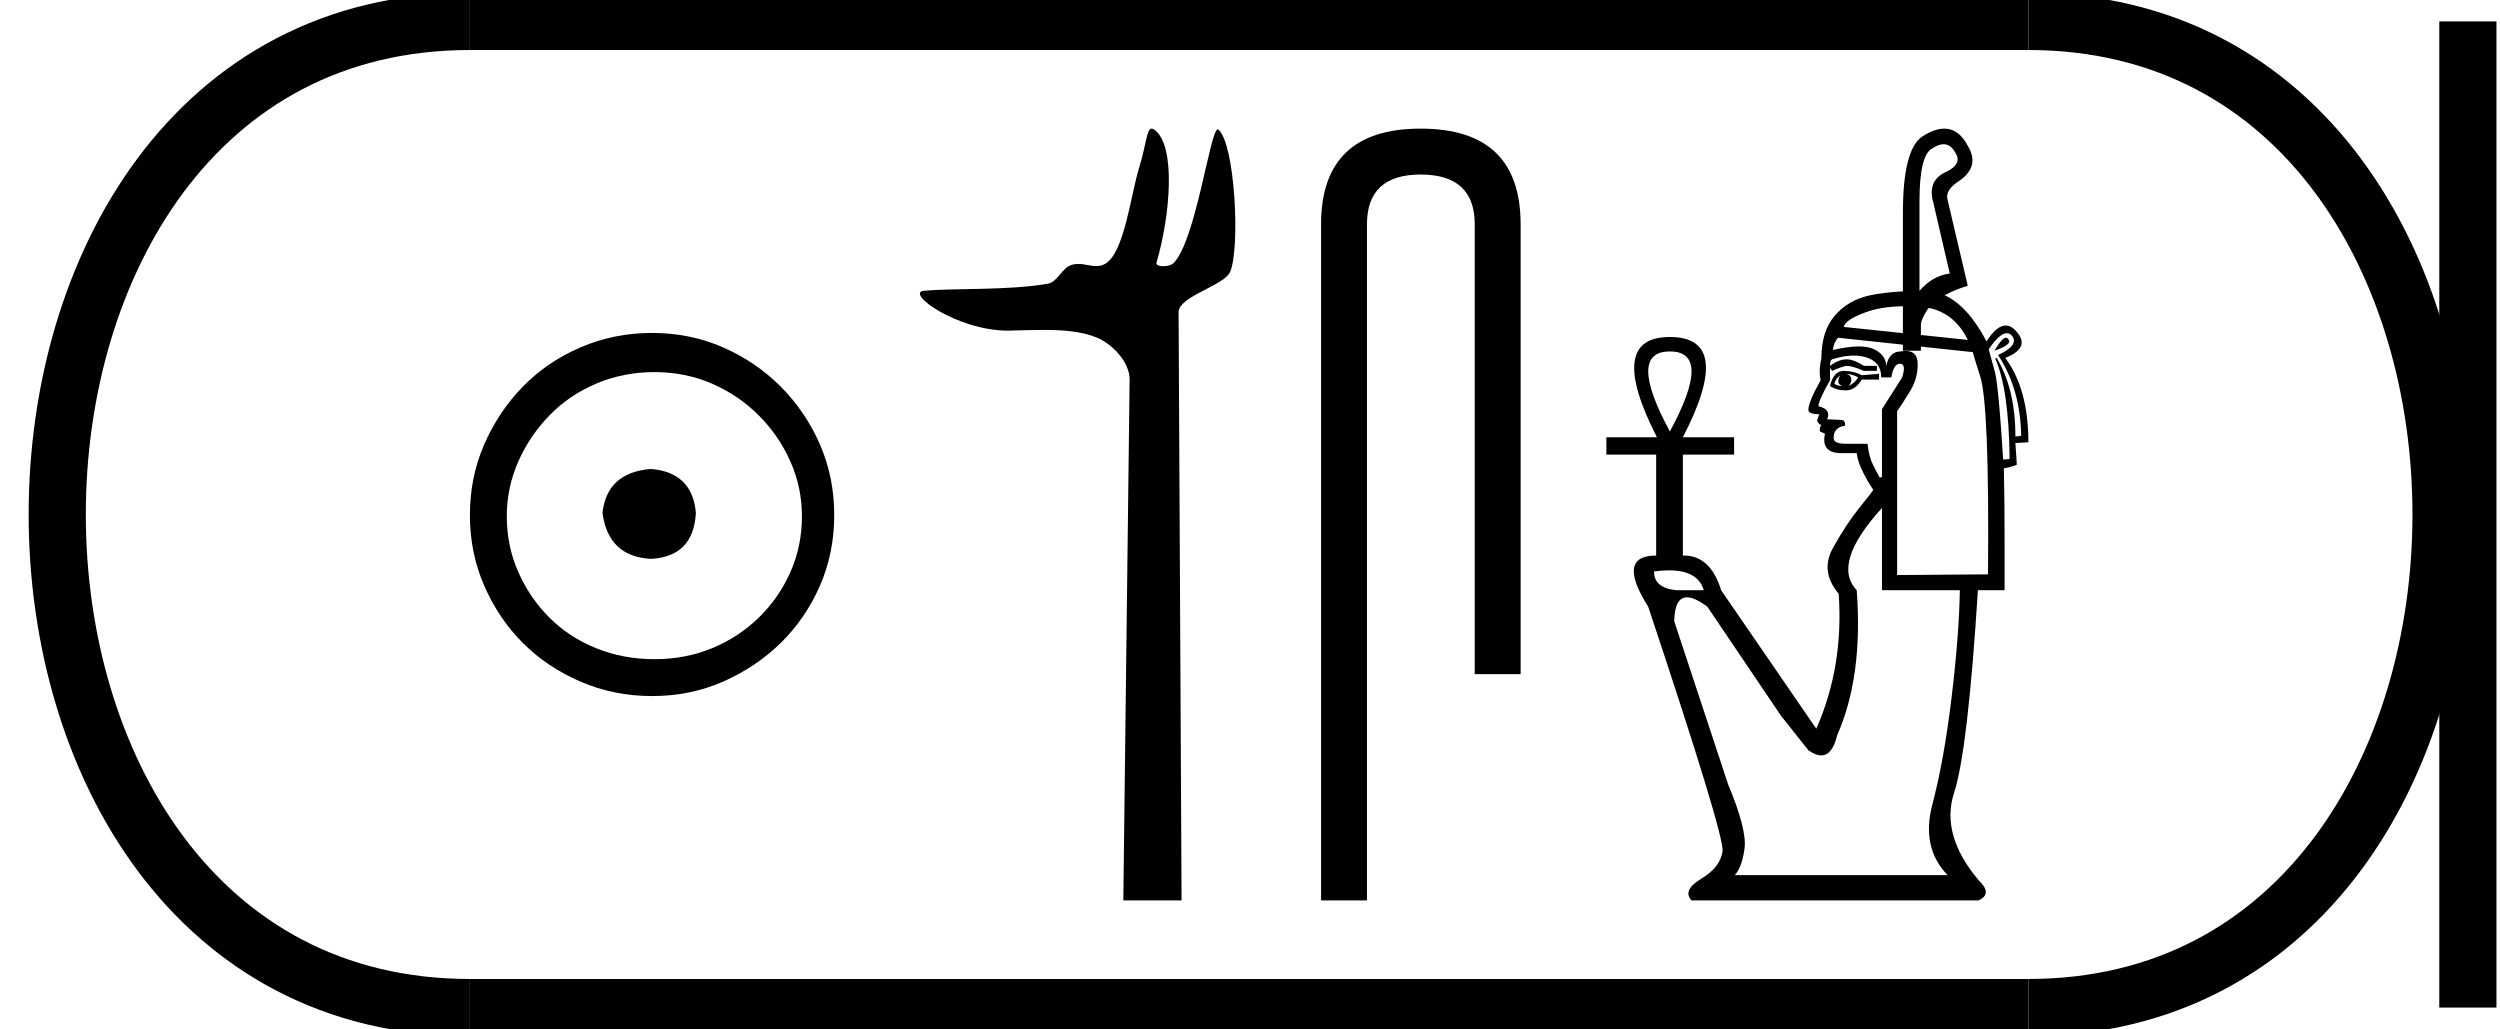 <?xml version='1.0' encoding='UTF-8' standalone='yes'?><svg xmlns='http://www.w3.org/2000/svg' xmlns:xlink='http://www.w3.org/1999/xlink' width='43.732' height='18.0' ><path d='M 11.386 8.203 C 10.875 8.244 10.593 8.499 10.539 8.97 C 10.606 9.481 10.889 9.75 11.386 9.776 C 11.884 9.75 12.146 9.481 12.173 8.97 C 12.132 8.499 11.87 8.244 11.386 8.203 ZM 11.447 6.509 C 11.81 6.509 12.146 6.577 12.455 6.711 C 12.764 6.846 13.037 7.03 13.272 7.266 C 13.507 7.501 13.692 7.77 13.826 8.072 C 13.961 8.375 14.028 8.694 14.028 9.03 C 14.028 9.38 13.961 9.706 13.826 10.008 C 13.692 10.311 13.507 10.576 13.272 10.805 C 13.037 11.033 12.764 11.212 12.455 11.339 C 12.146 11.467 11.81 11.531 11.447 11.531 C 11.084 11.531 10.744 11.467 10.428 11.339 C 10.112 11.212 9.84 11.033 9.612 10.805 C 9.383 10.576 9.201 10.311 9.067 10.008 C 8.933 9.706 8.865 9.38 8.865 9.03 C 8.865 8.694 8.933 8.375 9.067 8.072 C 9.201 7.77 9.383 7.501 9.612 7.266 C 9.84 7.03 10.112 6.846 10.428 6.711 C 10.744 6.577 11.084 6.509 11.447 6.509 ZM 11.406 5.824 C 10.963 5.824 10.546 5.908 10.156 6.076 C 9.766 6.244 9.43 6.472 9.148 6.761 C 8.865 7.051 8.64 7.387 8.472 7.77 C 8.304 8.153 8.22 8.566 8.22 9.01 C 8.22 9.454 8.304 9.867 8.472 10.25 C 8.64 10.634 8.865 10.966 9.148 11.249 C 9.43 11.531 9.766 11.756 10.156 11.924 C 10.546 12.092 10.963 12.176 11.406 12.176 C 11.85 12.176 12.263 12.092 12.647 11.924 C 13.03 11.756 13.366 11.531 13.655 11.249 C 13.944 10.966 14.173 10.634 14.341 10.25 C 14.509 9.867 14.593 9.454 14.593 9.01 C 14.593 8.566 14.509 8.153 14.341 7.77 C 14.173 7.387 13.944 7.051 13.655 6.761 C 13.366 6.472 13.03 6.244 12.647 6.076 C 12.263 5.908 11.85 5.824 11.406 5.824 Z' style='fill:#000000;stroke:none' /><path d='M 20.146 2.25 C 20.057 2.25 20.051 2.533 19.922 2.951 C 19.776 3.427 19.668 4.423 19.331 4.616 C 19.279 4.645 19.229 4.655 19.178 4.655 C 19.077 4.655 18.976 4.617 18.865 4.617 C 18.824 4.617 18.782 4.622 18.738 4.636 C 18.58 4.687 18.496 4.934 18.33 4.963 C 17.638 5.084 16.693 5.038 16.164 5.086 C 15.825 5.116 16.731 5.784 17.637 5.784 C 17.65 5.784 17.663 5.784 17.676 5.783 C 17.864 5.779 18.063 5.771 18.26 5.771 C 18.591 5.771 18.918 5.795 19.188 5.906 C 19.452 6.015 19.763 6.331 19.76 6.641 L 19.65 15.75 L 20.669 15.75 L 20.617 5.461 C 20.615 5.185 21.412 4.997 21.517 4.759 C 21.698 4.344 21.605 2.512 21.312 2.266 C 21.309 2.264 21.306 2.262 21.302 2.262 C 21.17 2.262 20.924 4.183 20.536 4.595 C 20.496 4.638 20.418 4.657 20.351 4.657 C 20.278 4.657 20.218 4.635 20.23 4.595 C 20.476 3.757 20.575 2.534 20.189 2.266 C 20.173 2.255 20.159 2.25 20.146 2.25 Z' style='fill:#000000;stroke:none' /><path d='M 24.851 2.25 Q 23.109 2.25 23.109 3.924 L 23.109 15.75 L 23.912 15.75 L 23.912 3.924 Q 23.912 3.053 24.851 3.053 Q 25.797 3.053 25.797 3.924 L 25.797 11.793 L 26.6 11.793 L 26.6 3.924 Q 26.6 2.25 24.851 2.25 Z' style='fill:#000000;stroke:none' /><path d='M 33.999 2.523 Q 34.127 2.523 34.208 2.678 Q 34.334 2.879 34.018 3.018 Q 33.716 3.17 33.817 3.536 L 34.107 4.785 Q 33.804 4.823 33.577 5.088 L 33.577 3.523 Q 33.577 2.728 33.791 2.602 Q 33.907 2.523 33.999 2.523 ZM 33.287 5.357 L 33.287 5.827 L 33.287 5.827 L 32.252 5.719 Q 32.277 5.592 32.643 5.46 Q 32.91 5.363 33.287 5.357 ZM 33.739 5.386 Q 34.195 5.48 34.422 5.946 L 33.602 5.86 L 33.602 5.86 L 33.602 5.681 Q 33.602 5.592 33.716 5.416 Q 33.727 5.401 33.739 5.386 ZM 35.09 5.908 Q 35.022 5.908 34.889 6.135 Q 35.217 6.021 35.129 5.933 Q 35.113 5.908 35.09 5.908 ZM 32.189 6.564 Q 32.151 6.64 32.157 6.684 Q 32.164 6.728 32.227 6.753 Q 32.151 6.753 32.088 6.715 Q 32.1 6.64 32.189 6.564 ZM 32.302 6.539 Q 32.416 6.551 32.504 6.602 Q 32.454 6.69 32.34 6.753 Q 32.391 6.69 32.384 6.627 Q 32.378 6.564 32.302 6.539 ZM 32.252 6.488 Q 32.075 6.488 32.012 6.753 Q 32.126 6.829 32.29 6.829 Q 32.454 6.829 32.567 6.64 L 32.87 6.64 L 32.87 6.539 L 32.567 6.564 Q 32.429 6.488 32.252 6.488 ZM 29.211 6.148 Q 29.968 6.148 29.211 7.548 Q 28.454 6.148 29.211 6.148 ZM 35.105 5.828 Q 35.153 5.828 35.192 5.87 Q 35.331 6.034 34.952 6.211 Q 35.343 6.804 35.356 7.624 L 35.255 7.636 Q 35.255 6.804 34.927 6.261 L 34.902 6.274 Q 35.141 6.804 35.154 8.028 L 35.041 8.04 Q 34.965 6.816 34.902 6.526 L 34.788 6.11 Q 34.979 5.828 35.105 5.828 ZM 32.426 6.22 Q 32.55 6.22 32.656 6.255 Q 32.908 6.337 32.908 6.602 L 33.085 6.602 Q 33.123 6.362 33.236 6.362 Q 33.35 6.362 33.274 6.602 L 32.921 7.157 L 32.921 8.343 L 32.883 8.356 Q 32.832 8.267 32.763 8.129 Q 32.694 7.99 32.668 7.763 L 32.29 7.763 Q 32.075 7.763 32.075 7.662 Q 32.075 7.472 32.277 7.447 Q 32.277 7.346 32.214 7.346 L 31.962 7.334 Q 32.037 7.157 31.81 7.107 Q 31.81 7.006 32.012 6.652 L 32.012 6.438 L 32.05 6.488 Q 32.214 6.413 32.302 6.4 Q 32.403 6.4 32.605 6.488 L 32.832 6.488 L 32.832 6.4 L 32.605 6.4 Q 32.429 6.286 32.302 6.286 Q 32.164 6.286 32.012 6.4 Q 32.012 6.299 32.05 6.286 Q 32.255 6.22 32.426 6.22 ZM 32.151 5.908 L 33.287 6.029 L 33.287 6.135 L 33.602 6.135 L 33.602 6.063 L 33.602 6.063 L 34.511 6.16 Q 34.523 6.223 34.637 6.577 Q 34.801 7.069 34.776 10.047 L 33.186 10.059 L 33.186 7.195 Q 33.274 7.069 33.413 6.842 Q 33.552 6.614 33.545 6.356 Q 33.54 6.139 33.336 6.139 Q 33.296 6.139 33.249 6.148 Q 33.047 6.148 32.996 6.4 Q 32.984 6.198 32.769 6.103 Q 32.672 6.06 32.517 6.06 Q 32.331 6.06 32.063 6.122 Q 32.075 5.996 32.151 5.908 ZM 29.194 9.977 Q 29.702 9.977 29.804 10.324 L 29.324 10.324 Q 28.933 10.286 28.933 9.996 Q 29.075 9.977 29.194 9.977 ZM 32.921 8.886 L 32.921 10.324 L 34.283 10.324 Q 34.271 11.106 34.138 12.204 Q 34.006 13.302 33.804 14.065 Q 33.602 14.829 34.069 15.308 L 30.347 15.308 Q 30.473 15.17 30.517 14.841 Q 30.561 14.513 30.233 13.731 L 29.287 10.867 Q 29.294 10.449 29.511 10.449 Q 29.648 10.449 29.867 10.614 L 31.154 12.52 L 31.634 13.125 Q 31.76 13.214 31.858 13.214 Q 32.054 13.214 32.138 12.86 Q 32.593 11.826 32.479 10.324 Q 32.037 9.857 32.921 8.886 ZM 34.011 2.25 Q 33.841 2.25 33.627 2.387 Q 33.287 2.614 33.287 3.725 L 33.287 5.097 L 33.287 5.097 Q 32.937 5.115 32.694 5.17 Q 32.328 5.252 32.094 5.523 Q 31.861 5.794 31.861 6.274 Q 31.81 6.476 31.848 6.652 Q 31.634 7.031 31.634 7.17 Q 31.634 7.245 31.823 7.245 L 31.785 7.359 Q 31.81 7.422 31.861 7.435 Q 31.823 7.485 31.835 7.548 L 31.924 7.586 Q 31.848 7.927 32.214 7.927 L 32.479 7.927 Q 32.504 8.166 32.769 8.57 Q 32.757 8.595 32.523 8.886 Q 32.29 9.176 32.063 9.586 Q 31.835 9.996 32.164 10.387 Q 32.252 11.662 31.772 12.747 L 30.107 10.324 Q 29.921 9.718 29.457 9.718 Q 29.448 9.718 29.438 9.718 L 29.438 7.952 L 30.334 7.952 L 30.334 7.649 L 29.438 7.649 Q 30.347 5.895 29.211 5.895 Q 28.088 5.895 28.984 7.649 L 28.1 7.649 L 28.1 7.952 L 28.971 7.952 L 28.971 9.718 Q 28.265 9.718 28.832 10.614 Q 30.17 14.627 30.132 14.892 Q 30.094 15.17 29.76 15.371 Q 29.425 15.573 29.589 15.75 L 34.611 15.75 Q 34.864 15.636 34.611 15.397 Q 33.943 14.602 34.182 13.87 Q 34.422 13.138 34.599 10.324 L 35.066 10.324 L 35.066 9.491 Q 35.066 8.734 35.053 8.192 Q 35.154 8.179 35.28 8.129 L 35.255 7.75 L 35.482 7.737 Q 35.482 6.804 35.078 6.261 Q 35.52 6.084 35.28 5.807 Q 35.187 5.694 35.086 5.694 Q 34.927 5.694 34.75 5.971 Q 34.422 5.349 34.018 5.165 L 34.018 5.165 Q 34.187 5.07 34.422 4.999 L 34.069 3.498 Q 34.018 3.321 34.283 3.157 Q 34.637 2.905 34.422 2.551 Q 34.264 2.25 34.011 2.25 Z' style='fill:#000000;stroke:none' /><path d='M 8.22 0.375 C -1.405 0.375 -1.405 17.625 8.22 17.625 ' style='fill:none;stroke:#000000;stroke-width:1' /><path d='M 8.22 0.375 L 35.482 0.375 ' style='fill:none;stroke:#000000;stroke-width:1' /><path d='M 8.22 17.625 L 35.482 17.625 ' style='fill:none;stroke:#000000;stroke-width:1' /><path d='M 43.17 0.375 L 43.17 17.625 ' style='fill:none;stroke:#000000;stroke-width:1' /><path d='M 35.482 0.375 C 45.107 0.375 45.107 17.625 35.482 17.625 ' style='fill:none;stroke:#000000;stroke-width:1' /></svg>